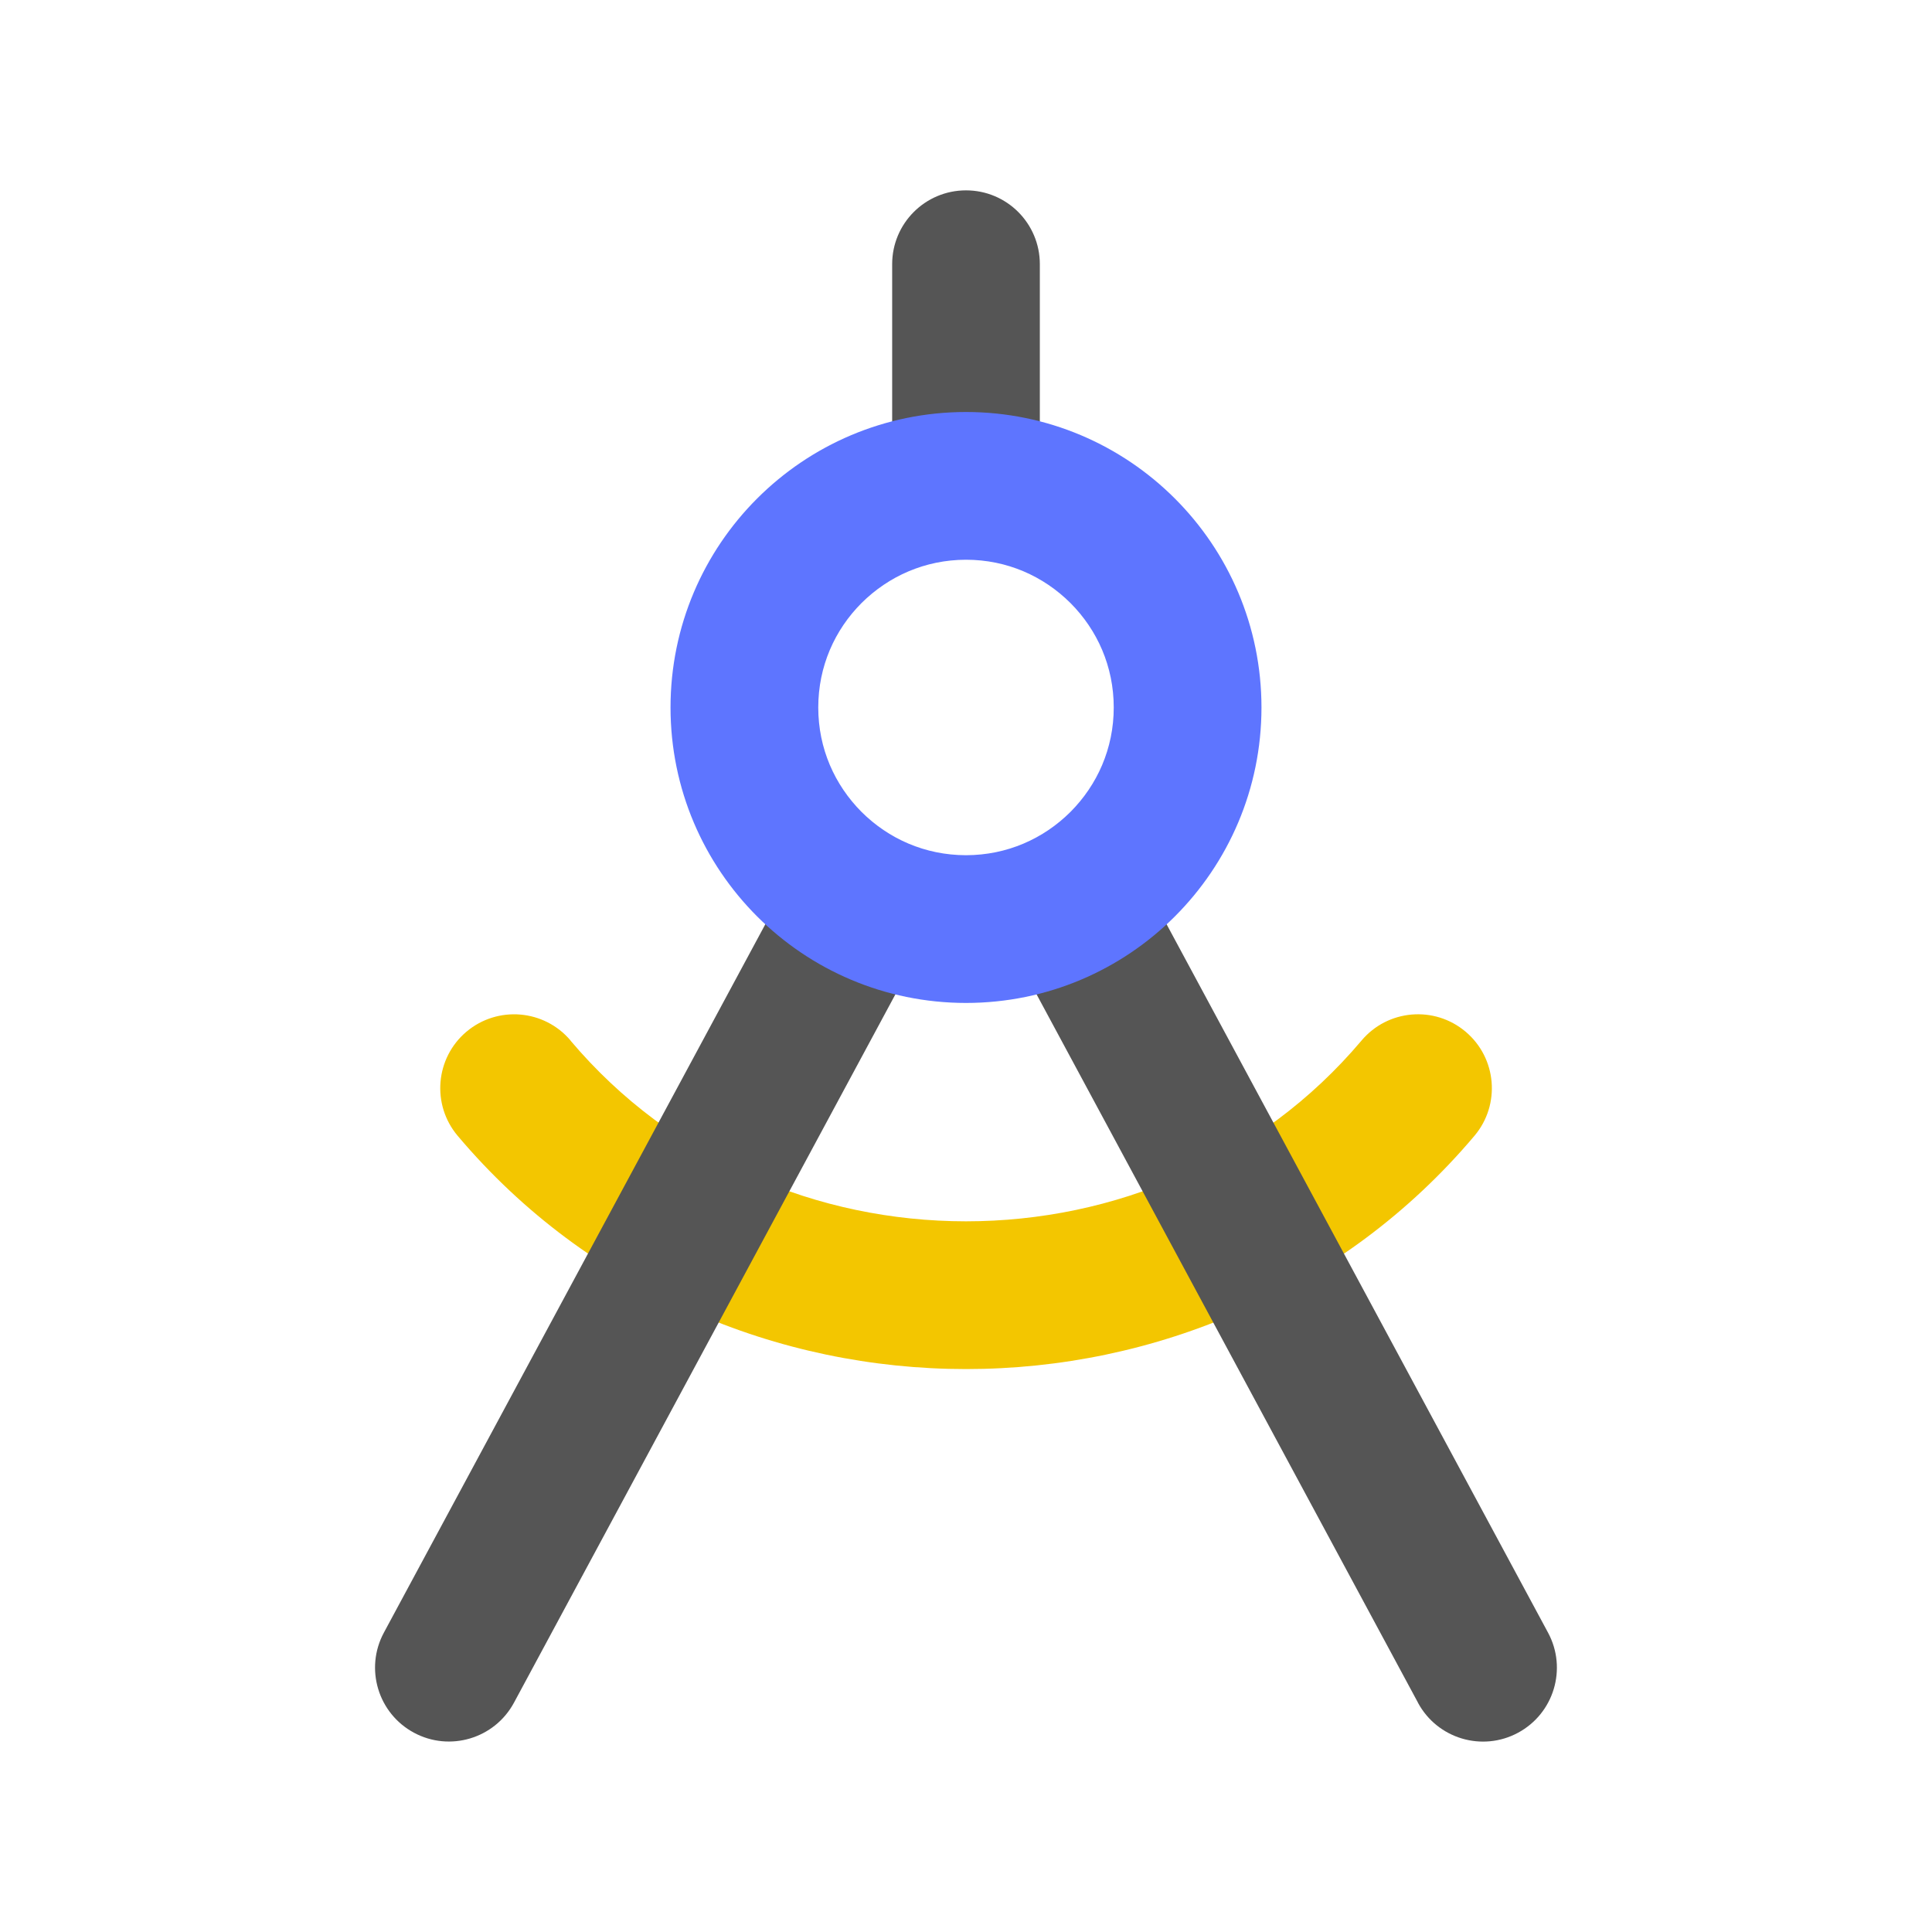 <?xml version="1.0" encoding="utf-8"?>
<!-- Generated by IcoMoon.io -->
<!DOCTYPE svg PUBLIC "-//W3C//DTD SVG 1.1//EN" "http://www.w3.org/Graphics/SVG/1.1/DTD/svg11.dtd">
<svg version="1.1" xmlns="http://www.w3.org/2000/svg" xmlns:xlink="http://www.w3.org/1999/xlink" width="32" height="32" viewBox="0 0 32 32">
<path fill="#f3c600" d="M9.449 17.235c1.68 1.991 4.103 2.993 6.551 2.994 2.448-0.001 4.871-1.003 6.551-2.994 0.435-0.517 1.207-0.583 1.724-0.147s0.582 1.208 0.147 1.724c-2.177 2.581-5.312 3.865-8.421 3.864-3.109 0.001-6.245-1.283-8.421-3.864-0.435-0.516-0.37-1.288 0.146-1.724 0.517-0.435 1.289-0.37 1.725 0.147z"></path>
<path fill="#555" d="M14.777 7.435v-3.059c0-0.676 0.547-1.223 1.223-1.223s1.223 0.547 1.223 1.223v3.059c0 0.675-0.547 1.224-1.223 1.224s-1.223-0.549-1.223-1.224zM15.154 15.869l-6.641 12.333c-0.321 0.595-1.063 0.817-1.657 0.497-0.595-0.32-0.818-1.062-0.498-1.657 0 0 4.116-7.644 6.641-12.333 0.321-0.595 1.063-0.818 1.657-0.497s0.818 1.063 0.497 1.657zM23.487 28.203s-4.187-7.773-6.705-12.452c-0.321-0.594-0.098-1.337 0.497-1.657s1.337-0.098 1.657 0.497c2.519 4.678 6.705 12.452 6.705 12.452 0.32 0.595 0.097 1.337-0.498 1.657-0.594 0.32-1.336 0.098-1.657-0.497zM16 8.659c0.41 0 0.772-0.201 0.994-0.511-0.321-0.067-0.653-0.101-0.994-0.101s-0.673 0.035-0.994 0.101c0.222 0.309 0.585 0.511 0.994 0.511z"></path>
<path fill="#5e75ff" d="M12.329 11.718h1.224c0 0.679 0.272 1.283 0.717 1.73 0.447 0.445 1.051 0.716 1.73 0.717 0.679-0.001 1.283-0.272 1.73-0.717 0.445-0.447 0.717-1.051 0.717-1.73s-0.272-1.284-0.717-1.73c-0.447-0.445-1.051-0.717-1.73-0.717-0.679 0.001-1.283 0.273-1.73 0.717-0.445 0.446-0.717 1.050-0.717 1.73h-2.447c0.001-2.703 2.191-4.893 4.894-4.894 2.703 0.001 4.893 2.191 4.894 4.894-0.001 2.703-2.191 4.893-4.894 4.894-2.703-0.001-4.893-2.191-4.894-4.894h1.223z"></path>
</svg>
